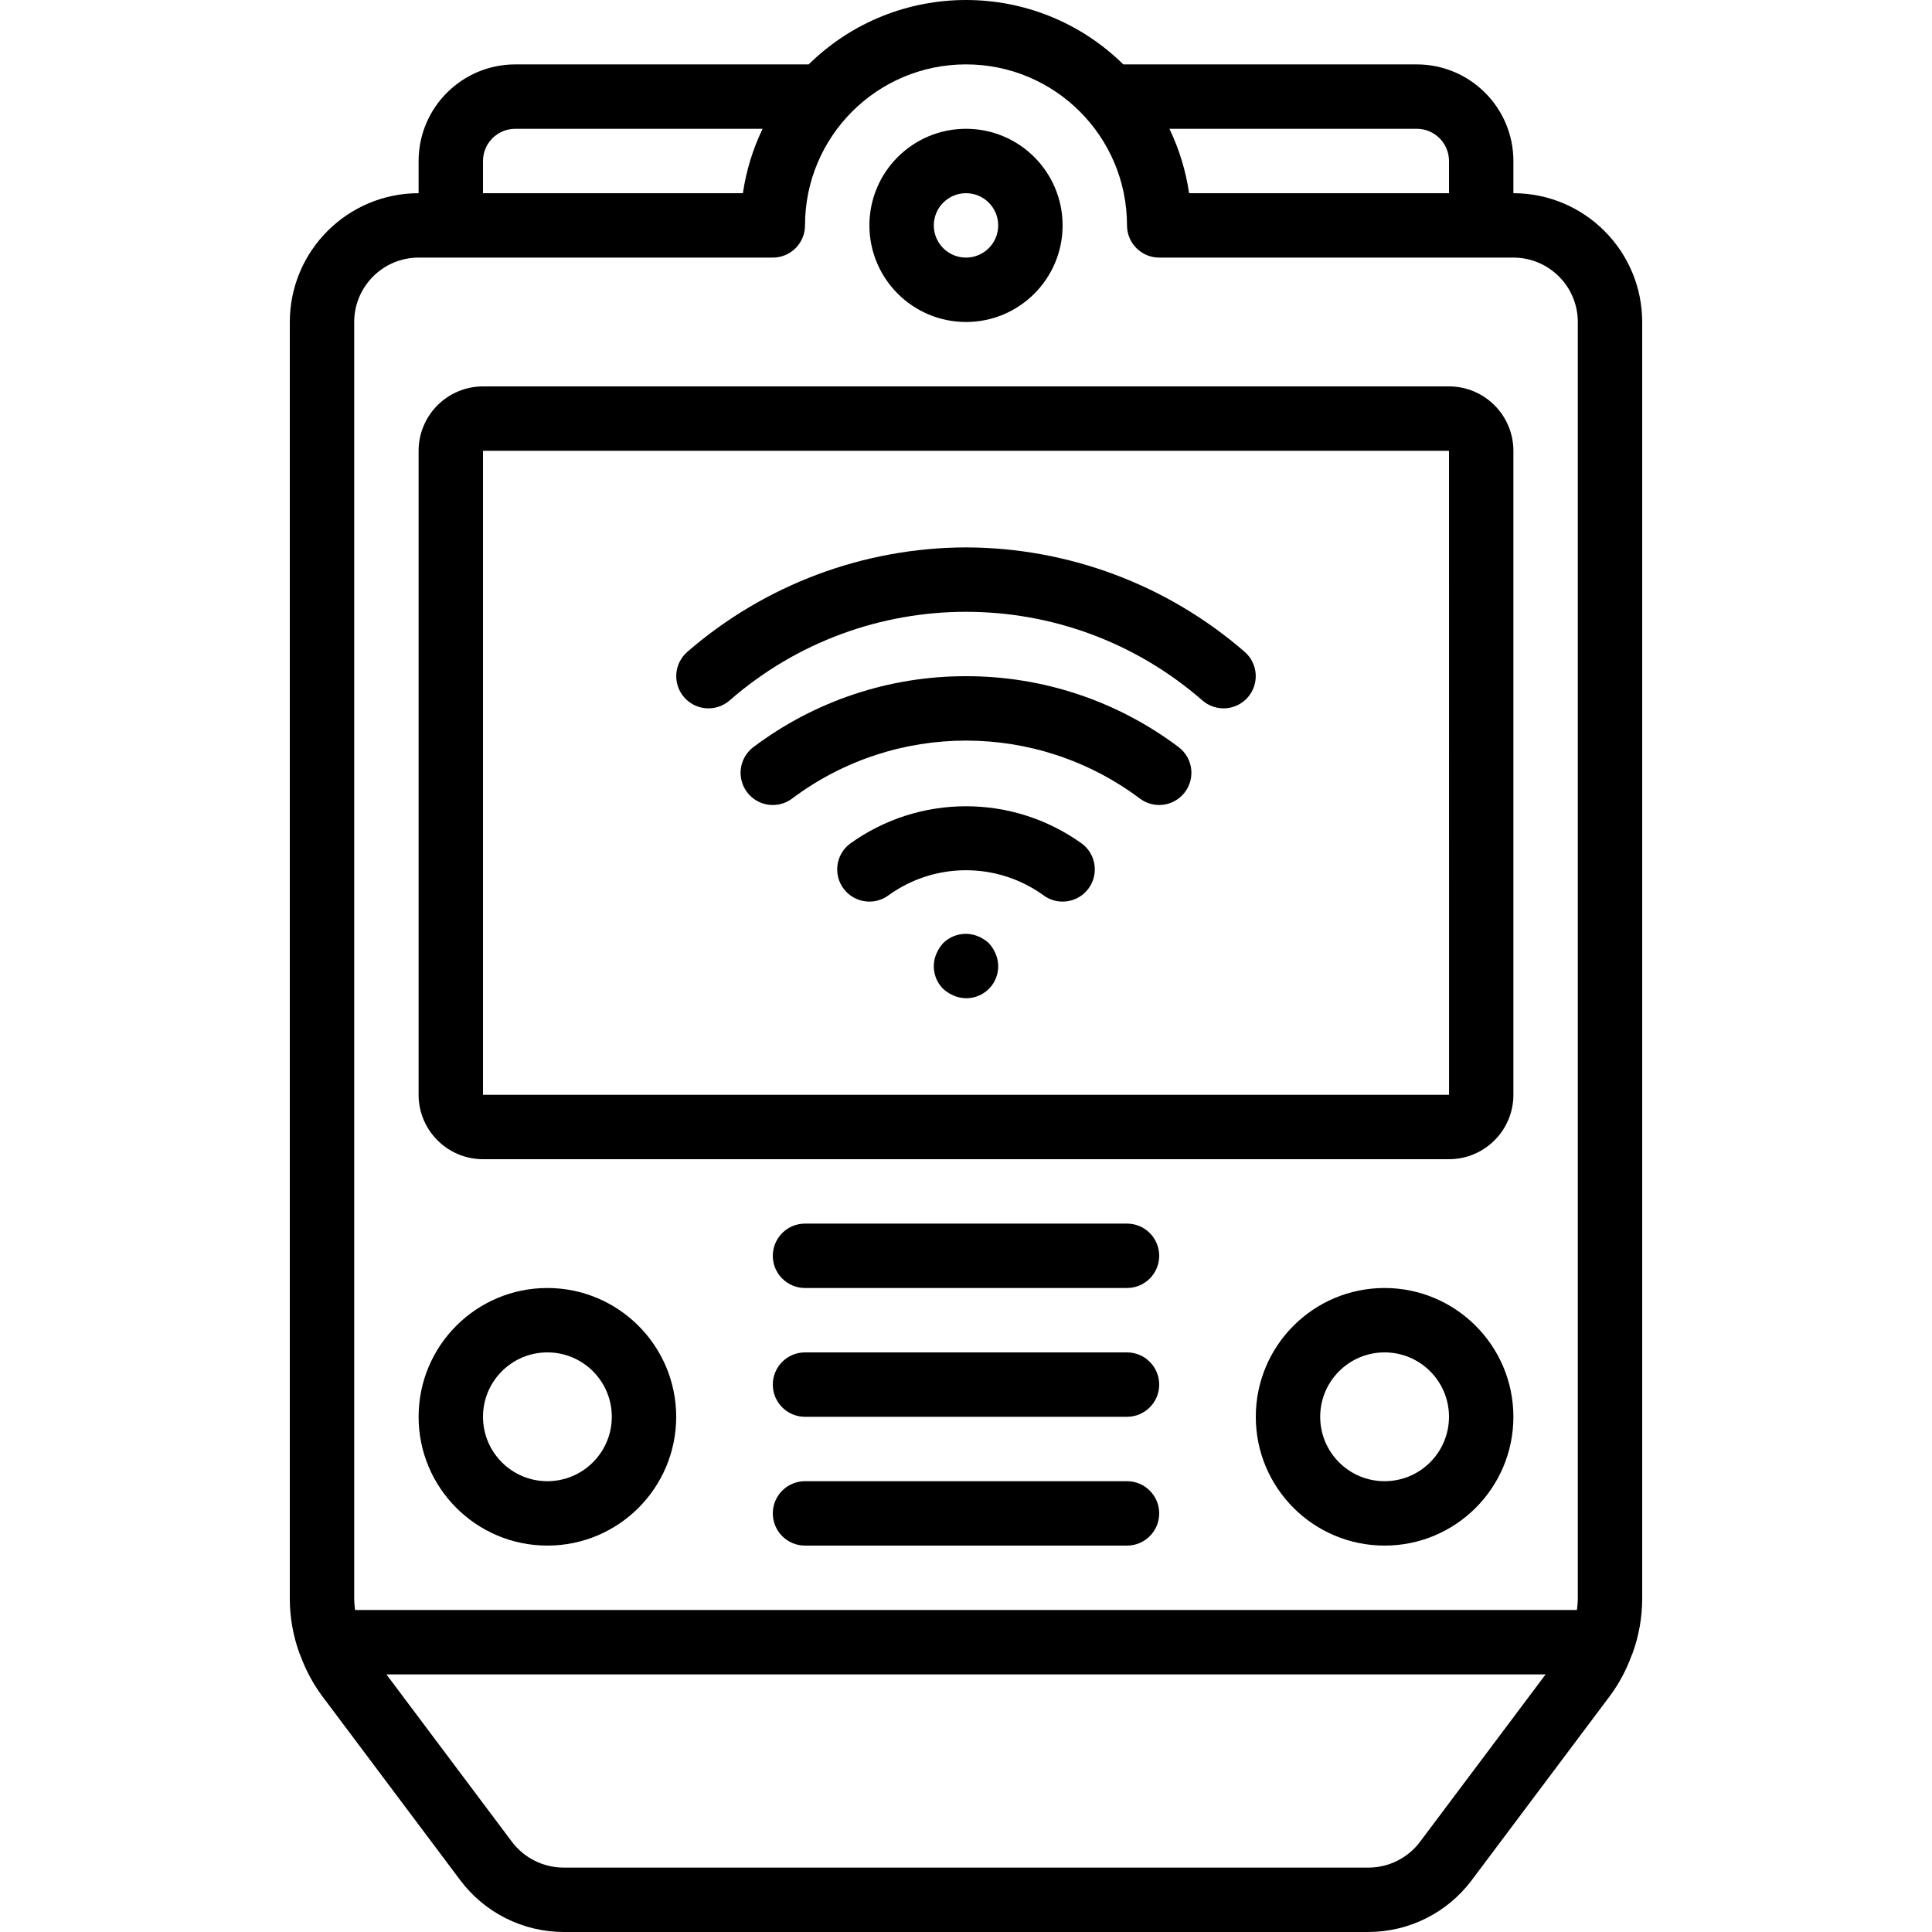 <?xml version="1.0" encoding="iso-8859-1"?>
<!-- Generator: Adobe Illustrator 19.0.0, SVG Export Plug-In . SVG Version: 6.00 Build 0)  -->
<svg version="1.1" id="Capa_1" xmlns="http://www.w3.org/2000/svg" xmlns:xlink="http://www.w3.org/1999/xlink" x="0px" y="0px"
	 viewBox="0 0 512 512" style="enable-background:new 0 0 512 512;" xml:space="preserve">
<g>
	<g>
		<g>
			<path d="M145.067,341.333c-18.851,0-34.133,15.282-34.133,34.133s15.282,34.133,34.133,34.133s34.133-15.282,34.133-34.133
				C179.18,356.624,163.91,341.353,145.067,341.333z M145.067,392.533c-9.426,0-17.067-7.641-17.067-17.067
				s7.641-17.067,17.067-17.067s17.067,7.641,17.067,17.067C162.123,384.888,154.488,392.523,145.067,392.533z"/>
			<path d="M366.933,341.333c-18.851,0-34.133,15.282-34.133,34.133s15.282,34.133,34.133,34.133s34.133-15.282,34.133-34.133
				C401.047,356.624,385.776,341.353,366.933,341.333z M366.933,392.533c-9.426,0-17.067-7.641-17.067-17.067
				s7.641-17.067,17.067-17.067S384,366.041,384,375.467C383.989,384.888,376.355,392.523,366.933,392.533z"/>
			<path d="M256,85.333c14.138,0,25.6-11.461,25.6-25.6s-11.461-25.6-25.6-25.6s-25.6,11.461-25.6,25.6
				C230.415,73.865,241.868,85.318,256,85.333z M256,51.2c4.713,0,8.533,3.82,8.533,8.533s-3.82,8.533-8.533,8.533
				s-8.533-3.82-8.533-8.533C247.471,55.022,251.289,51.205,256,51.2z"/>
			<path d="M401.067,51.2v-8.533c-0.015-14.132-11.468-25.585-25.6-25.6h-77.778c-23.135-22.756-60.243-22.756-83.377,0h-77.778
				c-14.132,0.015-25.585,11.468-25.6,25.6V51.2C92.09,51.22,76.82,66.49,76.8,85.333v338.492c0.027,4.883,0.891,9.726,2.556,14.317
				c0.093,0.251,0.191,0.481,0.306,0.721c1.383,3.768,3.292,7.321,5.671,10.554l36.692,48.925
				c6.462,8.578,16.569,13.633,27.308,13.658h213.333c10.738-0.024,20.845-5.08,27.304-13.658l36.696-48.925h0.004
				c2.379-3.234,4.288-6.789,5.67-10.558c0.114-0.235,0.21-0.465,0.302-0.713c1.665-4.592,2.53-9.436,2.557-14.321V85.333
				C435.18,66.49,419.91,51.22,401.067,51.2z M375.467,34.133c4.711,0.005,8.529,3.822,8.533,8.533V51.2h-68.875
				c-0.867-5.92-2.626-11.674-5.219-17.067H375.467z M128,42.667c0.005-4.711,3.822-8.529,8.533-8.533h65.56
				c-2.592,5.392-4.352,11.147-5.219,17.067H128V42.667z M376.317,488.108c-3.23,4.288-8.282,6.814-13.65,6.825H149.333
				c-5.369-0.012-10.422-2.538-13.654-6.825L102.4,443.733h307.204L376.317,488.108z M418.133,423.825
				c-0.024,0.951-0.101,1.9-0.232,2.842H94.099c-0.131-0.942-0.209-1.891-0.232-2.842V85.333
				c0.011-9.421,7.646-17.056,17.067-17.067H204.8c2.263,0.001,4.434-0.898,6.035-2.499c1.6-1.6,2.499-3.771,2.499-6.035
				c0-23.564,19.103-42.667,42.667-42.667s42.667,19.103,42.667,42.667c-0.001,2.263,0.898,4.434,2.499,6.035
				c1.6,1.6,3.771,2.499,6.035,2.499h93.867c9.421,0.011,17.056,7.645,17.067,17.067V423.825z"/>
			<path d="M298.667,392.533h-85.333c-4.713,0-8.533,3.821-8.533,8.533s3.82,8.533,8.533,8.533h85.333
				c4.713,0,8.533-3.82,8.533-8.533S303.38,392.533,298.667,392.533z"/>
			<path d="M298.667,358.4h-85.333c-4.713,0-8.533,3.82-8.533,8.533s3.82,8.533,8.533,8.533h85.333c4.713,0,8.533-3.82,8.533-8.533
				S303.38,358.4,298.667,358.4z"/>
			<path d="M298.667,324.267h-85.333c-4.713,0-8.533,3.821-8.533,8.533c0,4.713,3.82,8.533,8.533,8.533h85.333
				c4.713,0,8.533-3.821,8.533-8.533C307.2,328.087,303.38,324.267,298.667,324.267z"/>
			<path d="M384,102.4H128c-9.421,0.011-17.056,7.645-17.067,17.067v170.667c0.011,9.421,7.645,17.056,17.067,17.067h256
				c9.421-0.011,17.056-7.645,17.067-17.067V119.467C401.056,110.045,393.421,102.411,384,102.4z M128,290.133V119.467h256
				l0.012,170.667H128z"/>
			<path d="M262.059,249.941c-0.83-0.753-1.783-1.359-2.817-1.792c-3.178-1.333-6.845-0.626-9.3,1.792
				c-0.755,0.829-1.363,1.782-1.796,2.817c-1.357,3.176-0.646,6.858,1.795,9.301c0.829,0.753,1.78,1.359,2.813,1.792
				c3.175,1.363,6.861,0.655,9.304-1.788s3.153-6.128,1.791-9.304C263.417,251.725,262.811,250.772,262.059,249.941z"/>
			<path d="M312.379,198.017c-16.24-12.249-36.038-18.856-56.379-18.817c-20.341-0.039-40.139,6.568-56.379,18.817
				c-2.423,1.85-3.676,4.853-3.285,7.877c0.391,3.024,2.365,5.61,5.179,6.783c2.814,1.174,6.041,0.757,8.464-1.094
				c27.282-20.422,64.76-20.422,92.042,0c3.746,2.86,9.102,2.142,11.962-1.604C316.844,206.233,316.125,200.877,312.379,198.017z"/>
			<path d="M329.846,172.742c-20.497-17.786-46.707-27.609-73.846-27.675c-27.139,0.066-53.348,9.888-73.846,27.675
				c-3.554,3.085-3.94,8.463-0.864,12.024c3.076,3.561,8.454,3.96,12.022,0.893c35.906-31.367,89.469-31.367,125.375,0
				c3.568,3.068,8.946,2.668,12.022-0.893S333.399,175.826,329.846,172.742z"/>
			<path d="M286.813,223.642c-18.389-13.3-43.236-13.3-61.625,0c-3.733,2.879-4.425,8.238-1.546,11.971
				c2.879,3.733,8.238,4.425,11.971,1.546c12.194-8.717,28.581-8.717,40.775,0c3.733,2.879,9.092,2.187,11.971-1.546
				C291.237,231.88,290.545,226.52,286.813,223.642z"/>
		</g>
	</g>
</g>
<g>
</g>
<g>
</g>
<g>
</g>
<g>
</g>
<g>
</g>
<g>
</g>
<g>
</g>
<g>
</g>
<g>
</g>
<g>
</g>
<g>
</g>
<g>
</g>
<g>
</g>
<g>
</g>
<g>
</g>
</svg>
